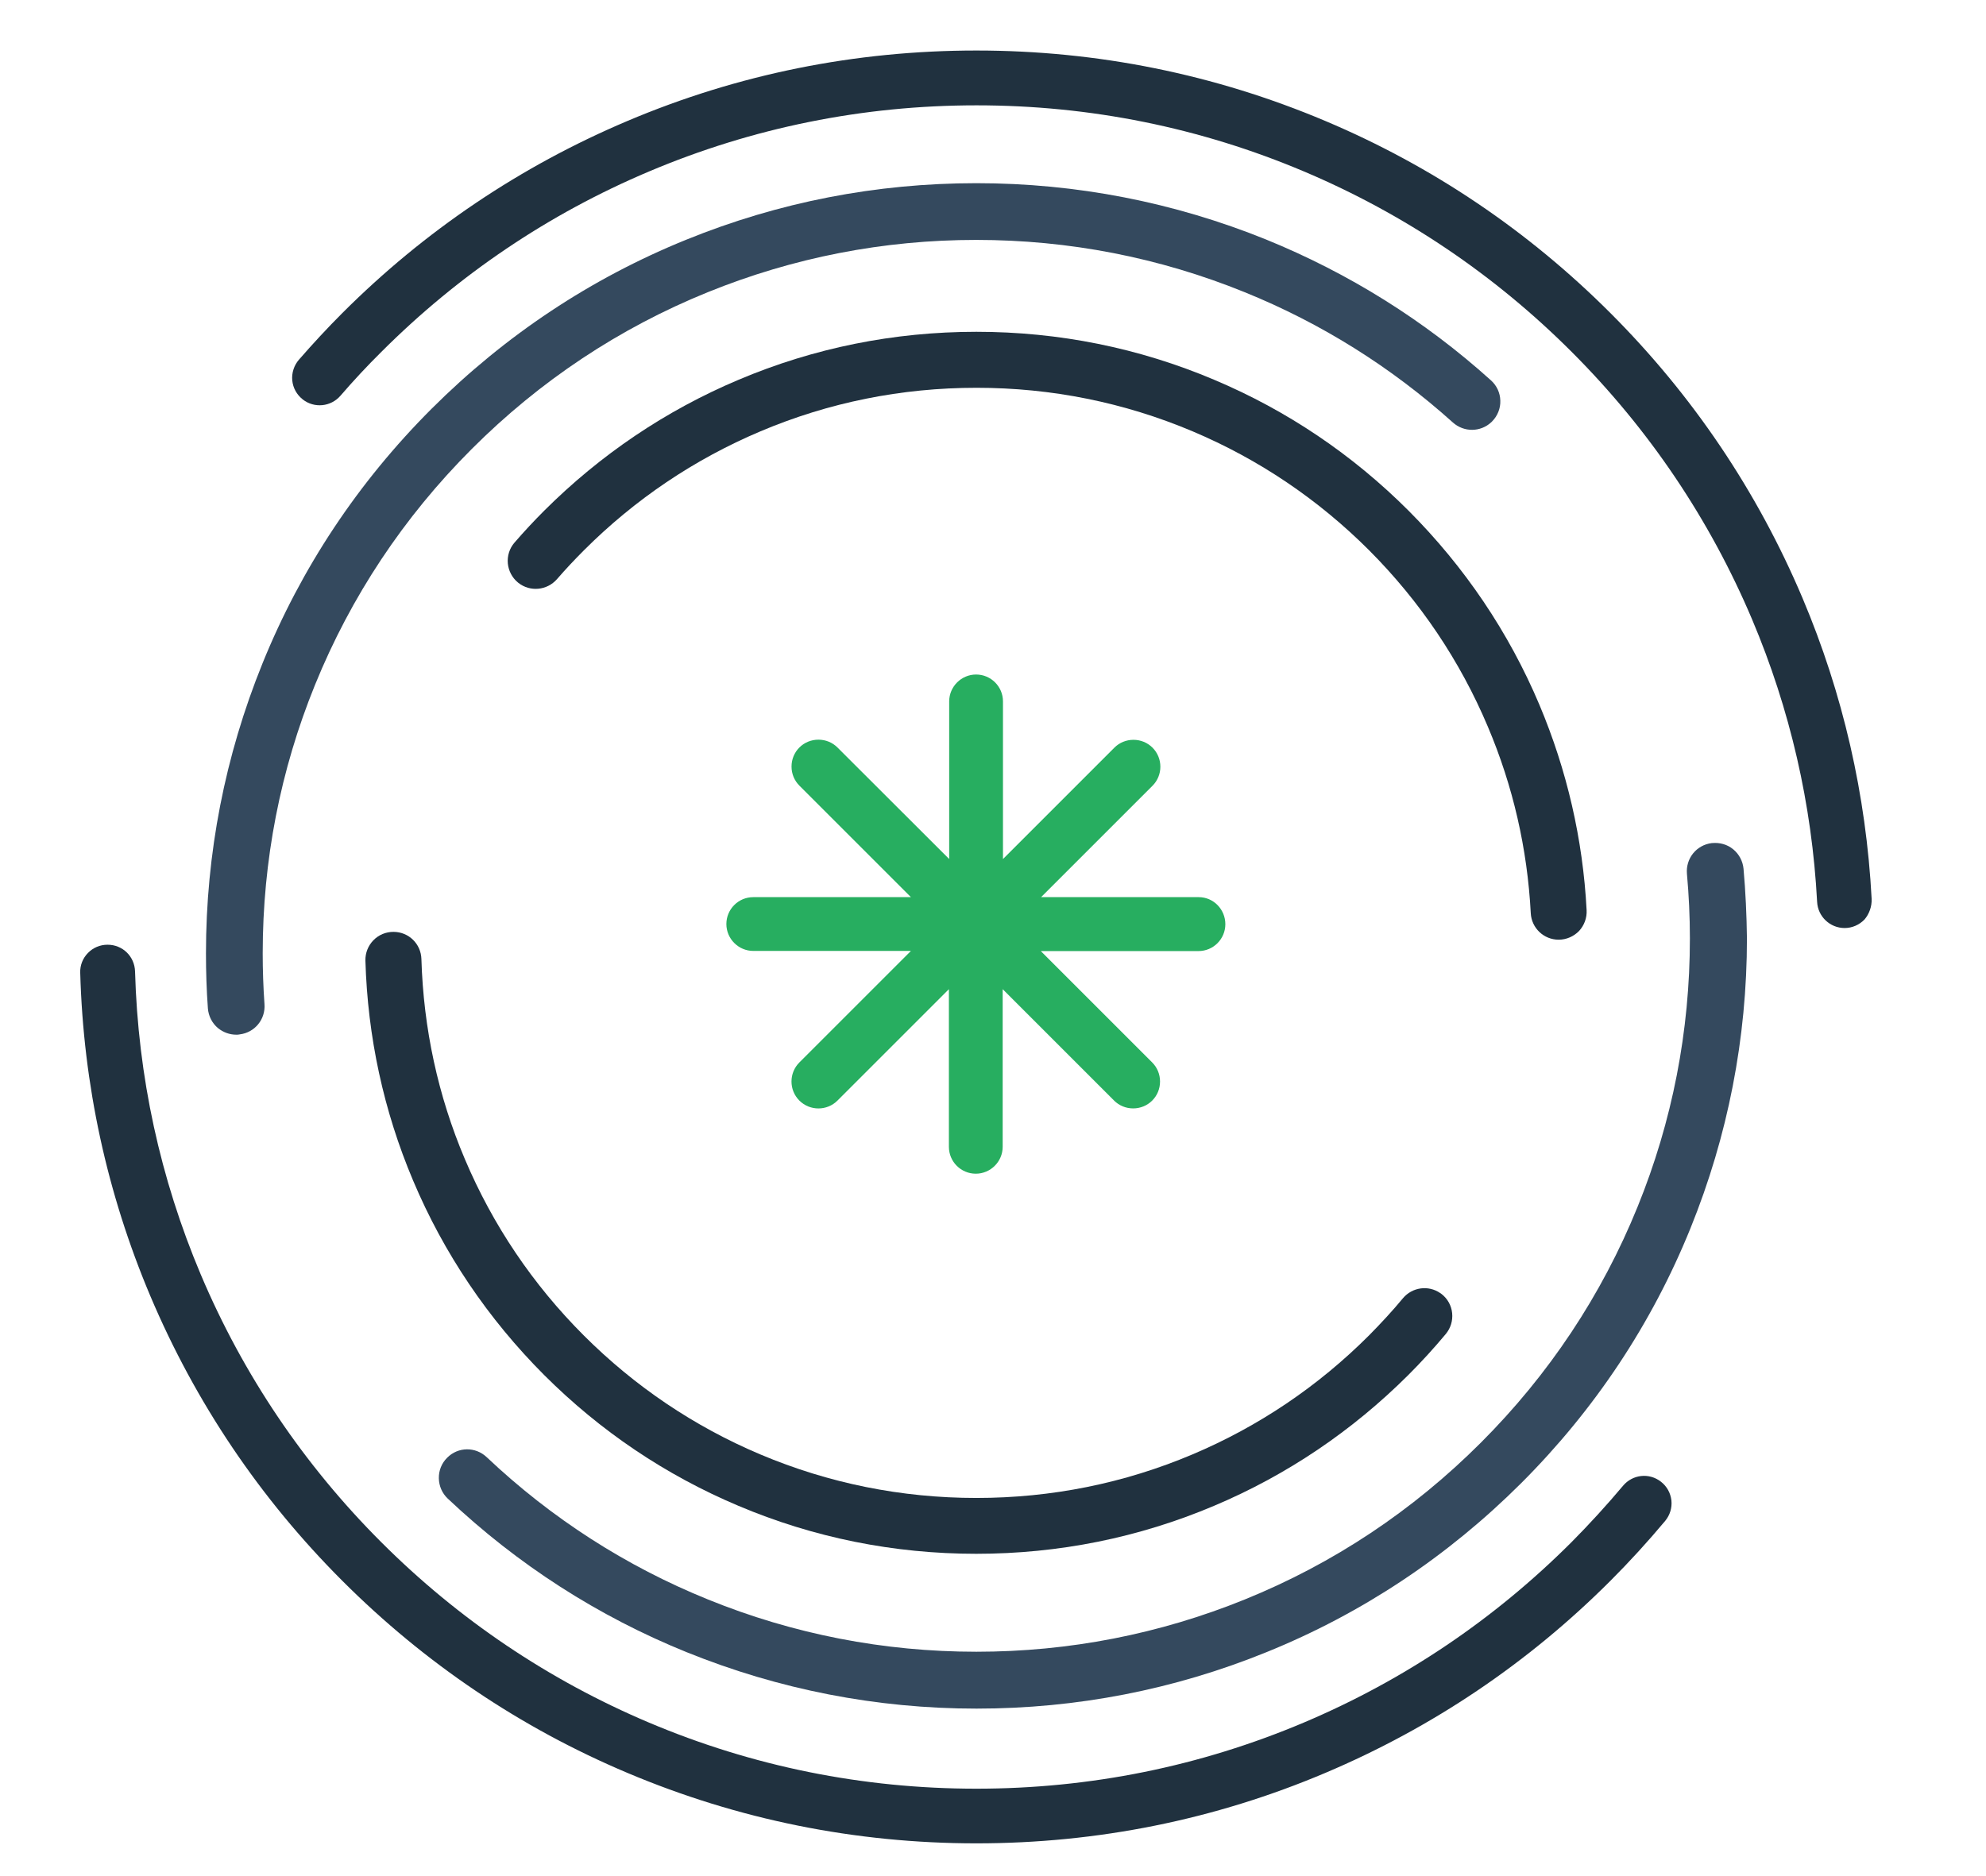 <?xml version="1.0" encoding="utf-8"?>
<!-- Generator: Adobe Illustrator 22.1.0, SVG Export Plug-In . SVG Version: 6.00 Build 0)  -->
<svg version="1.1" id="Layer_1" xmlns="http://www.w3.org/2000/svg" xmlns:xlink="http://www.w3.org/1999/xlink" x="0px" y="0px"
	 viewBox="0 0 1344.1 1269.7" style="enable-background:new 0 0 1344.1 1269.7;" xml:space="preserve">
<style type="text/css">
	.st0{fill:#20313F;}
	.st1{fill:#34495E;}
	.st2{fill:#27AE60;}
</style>
<g>
	<path class="st0" d="M1266.7,608.5c-3.7-70.4-19.4-138.9-46.8-203.7c-30.6-72.3-74.3-137.2-130-192.9S969.3,112.4,897,81.9
		c-74.8-31.6-154.3-47.7-236.2-47.7s-161.4,16-236.2,47.7c-72.3,30.6-137.2,74.3-192.9,130c-10.1,10.1-20,20.8-29.4,31.6
		c-3.3,3.8-5,9-4.5,14c0.5,5.1,3,9.6,7,12.8l0.1,0.1c7.8,6.1,19,5,25.5-2.5c8.8-10.2,18.1-20.2,27.7-29.7
		c52.3-52.3,113.2-93.4,181.1-122.1C509.4,86.4,584,71.3,660.9,71.3s151.5,15.1,221.7,44.8c67.8,28.7,128.8,69.8,181.1,122.1
		s93.4,113.3,122.1,181.1c25.7,60.8,40.5,125.1,44,191.2c0.5,9.9,8.7,17.7,18.6,17.7c5.1,0,9.9-2.1,13.5-5.8
		C1265.1,618.6,1266.9,613.6,1266.7,608.5z"/>
	<path class="st0" d="M1124.1,1003L1124.1,1003c-7.9-6.2-19.2-5-25.7,2.8c-11,13.1-22.7,25.9-34.8,38.1
		c-52.3,52.3-113.3,93.4-181.1,122.1c-70.2,29.7-144.8,44.8-221.7,44.8s-151.5-15.1-221.7-44.8c-67.8-28.7-128.8-69.8-181.1-122.1
		c-52.3-52.3-93.4-113.3-122.1-181.1c-27.5-65.1-42.5-134.1-44.5-205.2c-0.3-10.2-8.4-18.1-18.6-18.1c-5.1,0-9.8,2-13.3,5.6
		s-5.4,8.4-5.2,13.4c2.1,75.7,18.1,149.3,47.4,218.7c30.6,72.3,74.3,137.2,130,192.9c55.7,55.7,120.6,99.5,192.9,130
		c74.8,31.6,154.3,47.7,236.2,47.7s161.4-16,236.2-47.7c72.3-30.6,137.2-74.3,192.9-130c12.9-12.9,25.4-26.6,37.1-40.6
		c3.2-3.9,4.7-8.8,4.2-13.8C1130.6,1010.6,1128.1,1006.1,1124.1,1003z"/>
</g>
<g>
	<path class="st1" d="M319.3,303.9c46.1-46.1,99.8-81.8,159.7-106.1c57.9-23.5,119-35.4,181.7-35.4s123.9,11.9,181.7,35.4
		c51.8,21,99.2,50.7,140.9,88.2c7.5,6.7,18.7,6.6,26-0.2l0.5-0.5c3.7-3.7,5.8-8.9,5.6-14.1c-0.1-5.2-2.4-10.2-6.3-13.7
		c-45-40.6-96.3-72.6-152.3-95.4c-62.3-25.2-128.3-38.1-196-38.1l0,0c-67.7,0-133.7,12.8-196.2,38.2
		c-64.7,26.2-122.7,64.8-172.5,114.5c-49.8,49.8-88.3,107.8-114.5,172.5c-25.3,62.5-38.2,128.5-38.2,196.2c0,12.4,0.4,24.9,1.3,37.2
		c0.4,5.2,2.9,10.1,6.9,13.4c3.5,2.8,7.8,4.4,12.3,4.4c0.6,0,1.2,0,1.7-0.1l0.6-0.1c10.2-1.2,17.6-10.2,16.8-20.5
		c-0.8-11.4-1.2-23-1.2-34.4c0-62.7,11.9-123.9,35.4-181.7C237.5,403.8,273.2,350,319.3,303.9z"/>
	<path class="st1" d="M1180,588.1c-0.5-5.2-3-9.9-7-13.2s-9.1-4.7-14.3-4.2h-0.2c-10.4,1.3-17.7,10.4-16.8,20.8
		c1.3,14.4,2,29.1,2,43.7c0,62.7-11.9,123.9-35.4,181.7c-24.3,59.9-60,113.6-106.1,159.7c-46.1,46.1-99.8,81.8-159.7,106.1
		c-57.9,23.5-119,35.4-181.7,35.4s-123.9-11.9-181.7-35.4c-55.5-22.5-105.9-54.9-149.7-96.3c-7.6-7.2-19.4-7.1-26.8,0.4
		c-3.7,3.7-5.7,8.6-5.6,13.9c0.1,5.2,2.2,10.1,6,13.7c47.3,44.7,101.7,79.7,161.7,104c62.5,25.3,128.5,38.2,196.2,38.2l0,0
		c67.7,0,133.7-12.8,196.2-38.2c64.7-26.2,122.7-64.8,172.5-114.5c49.8-49.8,88.3-107.8,114.5-172.5
		c25.3-62.5,38.2-128.5,38.2-196.2C1182.1,619.6,1181.4,603.7,1180,588.1z"/>
</g>
<g>
	<path class="st0" d="M1073.8,616.1c-2.5-48-13.3-94.7-31.9-138.9c-20.8-49.3-50.7-93.5-88.6-131.5c-38-38-82.2-67.8-131.5-88.6
		c-51-21.6-105.2-32.5-161-32.5s-110,10.9-161,32.5c-49.3,20.8-93.5,50.7-131.5,88.6c-6.9,6.9-13.7,14.2-20.1,21.6
		c-3.4,3.9-5,9.1-4.5,14.2c0.5,4.9,2.9,9.5,6.6,12.6l0.6,0.5c7.9,6.2,19.3,5.1,26-2.5c5.8-6.7,12-13.3,18.3-19.6
		c34.5-34.5,74.7-61.6,119.4-80.5c46.3-19.6,95.5-29.5,146.3-29.5c50.7,0,99.9,9.9,146.3,29.5c44.7,18.9,84.9,46,119.4,80.5
		C961,407,988.1,447.2,1007,492c17,40.1,26.7,82.5,29,126.1c0.5,10.1,8.8,18,18.9,18c5.2,0,10.2-2.2,13.8-5.9
		C1072.2,626.4,1074.1,621.3,1073.8,616.1z"/>
	<path class="st0" d="M975.7,876l-0.8-0.6l-0.2-0.1c-8-5.5-18.9-4-25.2,3.5c-7.2,8.7-15,17.1-23,25.2
		c-34.5,34.5-74.7,61.6-119.4,80.5c-46.3,19.6-95.5,29.5-146.3,29.5c-50.7,0-99.9-9.9-146.3-29.5c-44.7-18.9-84.9-46-119.4-80.5
		s-61.6-74.7-80.5-119.4c-18.2-42.9-28-88.5-29.4-135.4c-0.3-10.3-8.6-18.4-18.9-18.4c-5.2,0-10,2-13.6,5.7s-5.5,8.6-5.4,13.7
		c1.5,51.6,12.3,101.7,32.3,149c20.8,49.3,50.7,93.5,88.6,131.5c38,38,82.2,67.8,131.5,88.6c51,21.6,105.2,32.5,161,32.5
		s110-10.9,161-32.5c49.3-20.8,93.5-50.7,131.5-88.6c8.8-8.8,17.3-18.1,25.3-27.7c3.3-4,4.8-9,4.3-14.1
		C982.3,883.8,979.7,879.1,975.7,876z"/>
</g>
<path class="st2" d="M811.3,607.3H704.6l75.4-75.4c7.1-7.1,7.1-18.7,0-25.8c-3.4-3.4-8-5.3-12.9-5.3s-9.5,1.9-12.9,5.3l-75.4,75.4
	V474.8c0-10.1-8.2-18.2-18.2-18.2s-18.2,8.2-18.2,18.2v106.7L566.8,506c-3.4-3.4-8-5.3-12.9-5.3s-9.5,1.9-12.9,5.3s-5.3,8-5.3,12.9
	s1.9,9.5,5.3,12.9l75.5,75.5H509.8c-10.1,0-18.2,8.2-18.2,18.2s8.2,18.2,18.2,18.2h106.7L541,719.2c-7.1,7.1-7.1,18.7,0,25.8
	s18.7,7.1,25.8,0l75.4-75.4v106.7c0,10.1,8.2,18.2,18.2,18.2s18.2-8.2,18.2-18.2V669.6L754,745c3.4,3.4,8,5.3,12.9,5.3
	s9.5-1.9,12.9-5.3c3.4-3.4,5.3-8,5.3-12.9s-1.9-9.5-5.3-12.9l-75.4-75.4h106.7c10.1,0,18.2-8.2,18.2-18.2S821.3,607.3,811.3,607.3z"
	/>
</svg>
